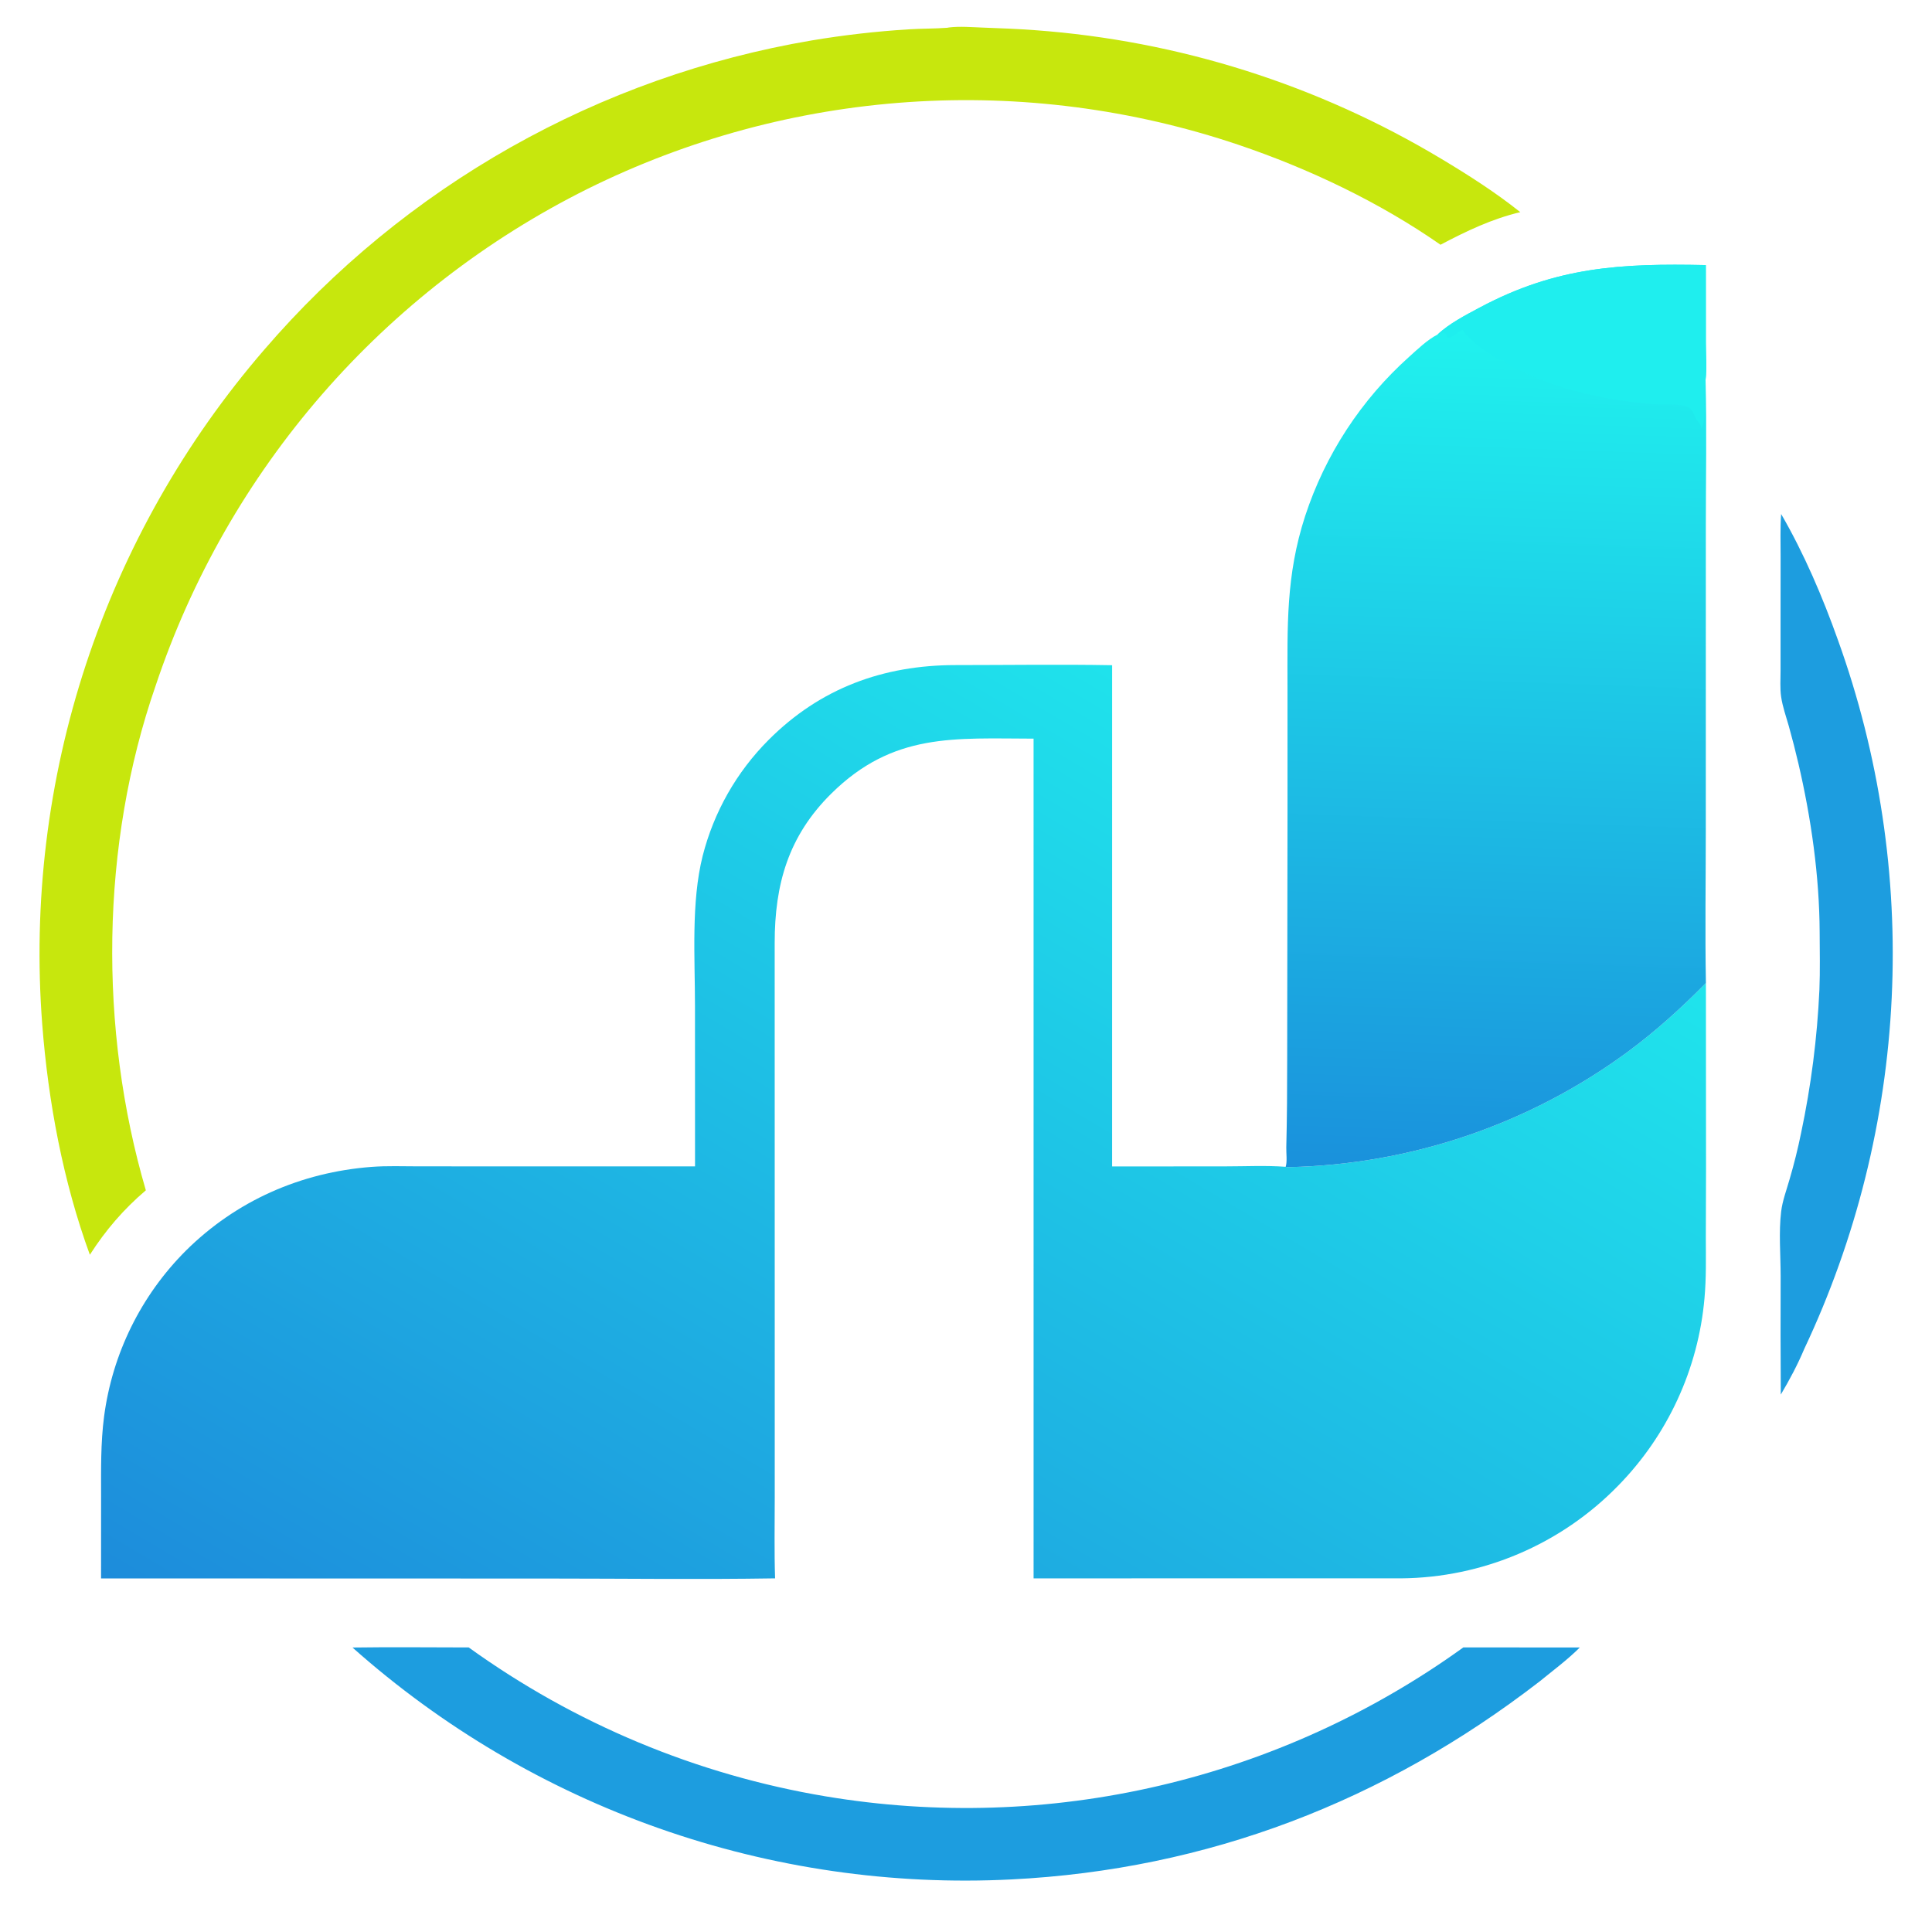 <?xml version="1.0" encoding="utf-8" ?>
<svg xmlns="http://www.w3.org/2000/svg" xmlns:xlink="http://www.w3.org/1999/xlink" width="1438" height="1420">
	<defs>
		<linearGradient id="gradient_0" gradientUnits="userSpaceOnUse" x1="448.973" y1="1393.205" x2="949.969" y2="546.324">
			<stop offset="0" stop-color="#1D8CDB"/>
			<stop offset="1" stop-color="#1FE4EC"/>
		</linearGradient>
	</defs>
	<path fill="url(#gradient_0)" d="M517.316 868.163L517.283 748.775C517.277 712.887 514.328 671.658 522.995 637.083Q523.768 634.04 524.642 631.024Q525.517 628.008 526.492 625.023Q527.467 622.038 528.541 619.087Q529.615 616.137 530.788 613.224Q531.961 610.311 533.23 607.439Q534.499 604.567 535.864 601.739Q537.229 598.911 538.688 596.13Q540.147 593.349 541.698 590.619Q543.249 587.889 544.891 585.212Q546.532 582.536 548.263 579.915Q549.993 577.295 551.81 574.734Q553.627 572.174 555.529 569.675Q557.431 567.177 559.416 564.743Q561.4 562.31 563.465 559.945Q565.53 557.579 567.673 555.284Q569.815 552.989 572.034 550.767C610.514 512.17 657.475 495.042 711.324 495.037C750.102 495.033 788.99 494.439 827.756 495.129L827.745 868.221L912.301 868.158C927.06 868.159 942.245 867.382 956.935 868.481C957.724 868.668 958.419 868.741 959.23 868.731Q963.456 868.64 967.68 868.467Q971.904 868.295 976.124 868.042Q980.344 867.789 984.559 867.455Q988.773 867.121 992.98 866.707Q997.187 866.293 1001.39 865.798Q1005.58 865.304 1009.77 864.729Q1013.96 864.154 1018.14 863.499Q1022.31 862.844 1026.48 862.109Q1030.64 861.375 1034.79 860.56Q1038.94 859.746 1043.07 858.853Q1047.2 857.959 1051.32 856.987Q1055.43 856.015 1059.52 854.964Q1063.62 853.913 1067.69 852.785Q1071.77 851.656 1075.82 850.449Q1079.87 849.242 1083.9 847.958Q1087.93 846.675 1091.93 845.314Q1095.93 843.953 1099.91 842.516Q1103.88 841.079 1107.83 839.566Q1111.78 838.053 1115.7 836.465Q1119.61 834.877 1123.5 833.215Q1127.39 831.552 1131.24 829.815Q1135.1 828.078 1138.92 826.268Q1142.74 824.458 1146.52 822.575Q1150.31 820.692 1154.06 818.737Q1157.81 816.782 1161.52 814.756Q1165.23 812.729 1168.9 810.632Q1172.57 808.535 1176.2 806.369Q1179.83 804.202 1183.42 801.966Q1187.01 799.73 1190.55 797.426Q1194.09 795.122 1197.6 792.751Q1201.1 790.379 1204.55 787.941Q1208 785.504 1211.41 783C1232.42 767.508 1251.4 750.262 1269.72 731.701L1269.81 871.35L1269.66 921.002C1269.69 936.174 1270.03 951.317 1268.65 966.444Q1268.43 968.884 1268.16 971.32Q1267.89 973.755 1267.57 976.184Q1267.25 978.612 1266.88 981.034Q1266.5 983.455 1266.08 985.868Q1265.65 988.281 1265.17 990.684Q1264.7 993.087 1264.17 995.479Q1263.64 997.871 1263.06 1000.25Q1262.48 1002.63 1261.85 1005Q1261.22 1007.37 1260.53 1009.72Q1259.85 1012.07 1259.12 1014.41Q1258.39 1016.75 1257.6 1019.07Q1256.82 1021.39 1255.99 1023.7Q1255.16 1026 1254.28 1028.29Q1253.39 1030.57 1252.46 1032.84Q1251.53 1035.1 1250.55 1037.35Q1249.58 1039.6 1248.55 1041.82Q1247.52 1044.05 1246.45 1046.25Q1245.37 1048.45 1244.25 1050.63Q1243.13 1052.81 1241.96 1054.96Q1240.79 1057.11 1239.58 1059.24Q1238.37 1061.37 1237.11 1063.47Q1235.85 1065.57 1234.54 1067.65Q1233.24 1069.72 1231.89 1071.76Q1230.54 1073.81 1229.15 1075.83Q1227.76 1077.84 1226.32 1079.83Q1224.89 1081.81 1223.41 1083.77Q1221.93 1085.72 1220.41 1087.64Q1218.89 1089.57 1217.33 1091.45Q1215.77 1093.34 1214.17 1095.2Q1212.57 1097.05 1210.93 1098.87Q1209.29 1100.69 1207.61 1102.48Q1205.94 1104.26 1204.22 1106.01Q1202.25 1108.02 1200.24 1109.99Q1198.22 1111.95 1196.16 1113.86Q1194.1 1115.78 1191.99 1117.64Q1189.88 1119.5 1187.73 1121.31Q1185.57 1123.12 1183.37 1124.88Q1181.18 1126.63 1178.93 1128.33Q1176.69 1130.04 1174.41 1131.68Q1172.13 1133.33 1169.81 1134.92Q1167.49 1136.5 1165.13 1138.04Q1162.77 1139.57 1160.37 1141.04Q1157.97 1142.51 1155.54 1143.92Q1153.1 1145.34 1150.64 1146.69Q1148.17 1148.04 1145.67 1149.33Q1143.17 1150.62 1140.64 1151.85Q1138.11 1153.08 1135.55 1154.25Q1132.99 1155.42 1130.4 1156.52Q1127.81 1157.62 1125.2 1158.66Q1122.59 1159.7 1119.95 1160.68Q1117.31 1161.65 1114.64 1162.56Q1111.98 1163.47 1109.3 1164.31Q1106.61 1165.16 1103.91 1165.93Q1101.21 1166.71 1098.48 1167.42Q1095.76 1168.13 1093.02 1168.77Q1090.28 1169.41 1087.53 1169.99Q1084.78 1170.56 1082.01 1171.07Q1079.24 1171.58 1076.46 1172.02Q1073.68 1172.46 1070.89 1172.83Q1068.11 1173.2 1065.31 1173.5Q1062.51 1173.8 1059.71 1174.03Q1056.9 1174.26 1054.1 1174.43Q1051.29 1174.59 1048.47 1174.68Q1045.66 1174.78 1042.85 1174.8L769.304 1174.81L769.29 549.791C710.544 549.705 664.846 545.077 618.687 590.742C586.749 622.339 576.61 658.173 576.6 701.931L576.637 1011.59L576.642 1114.73C576.645 1134.74 576.241 1154.82 576.904 1174.81C520.716 1175.71 464.394 1174.95 408.19 1174.94L75.213 1174.85L75.241 1113.78C75.224 1093.93 74.884 1074.14 77.459 1054.4Q77.743 1052.23 78.071 1050.06Q78.4 1047.9 78.772 1045.74Q79.145 1043.58 79.562 1041.44Q79.979 1039.29 80.44 1037.15Q80.9 1035 81.405 1032.87Q81.909 1030.74 82.457 1028.62Q83.005 1026.5 83.597 1024.4Q84.188 1022.29 84.823 1020.19Q85.457 1018.1 86.134 1016.01Q86.811 1013.93 87.531 1011.87Q88.251 1009.8 89.013 1007.74Q89.775 1005.69 90.578 1003.66Q91.382 1001.62 92.227 999.599Q93.073 997.58 93.959 995.578Q94.846 993.576 95.773 991.593Q96.7 989.609 97.668 987.645Q98.636 985.681 99.644 983.738Q100.651 981.794 101.699 979.871Q102.746 977.949 103.833 976.048Q104.919 974.147 106.045 972.269Q107.17 970.391 108.333 968.536Q109.497 966.682 110.698 964.852Q111.899 963.021 113.138 961.216Q114.376 959.41 115.651 957.631Q116.926 955.851 118.238 954.098Q119.549 952.345 120.896 950.619Q122.243 948.893 123.625 947.195Q125.007 945.497 126.424 943.828Q127.84 942.158 129.291 940.518Q130.741 938.879 132.225 937.269Q133.709 935.659 135.225 934.08Q136.742 932.501 138.29 930.953C175.824 893.684 223.997 872.559 276.507 868.546C288.013 867.666 299.768 868.137 311.311 868.14L369.977 868.16L517.316 868.163Z"/>
	<defs>
		<linearGradient id="gradient_1" gradientUnits="userSpaceOnUse" x1="1103.908" y1="871.776" x2="1126.119" y2="246.437">
			<stop offset="0" stop-color="#1A91DC"/>
			<stop offset="1" stop-color="#20F2EE"/>
		</linearGradient>
	</defs>
	<path fill="url(#gradient_1)" d="M1069.97 249.008C1078.51 240.899 1091.03 234.435 1101.42 228.891C1158.41 198.47 1206.5 195.969 1269.65 197.317L1269.67 255.269C1269.67 264.21 1270.48 273.885 1269.47 282.712C1270.4 319.191 1269.66 355.857 1269.66 392.353L1269.64 616.799C1269.64 655.065 1269.02 693.446 1269.72 731.701C1251.4 750.262 1232.42 767.508 1211.41 783Q1208 785.504 1204.55 787.941Q1201.1 790.379 1197.6 792.751Q1194.09 795.122 1190.55 797.426Q1187.01 799.73 1183.42 801.966Q1179.83 804.202 1176.2 806.369Q1172.57 808.535 1168.9 810.632Q1165.23 812.729 1161.52 814.756Q1157.81 816.782 1154.06 818.737Q1150.31 820.692 1146.52 822.575Q1142.74 824.458 1138.92 826.268Q1135.1 828.078 1131.24 829.815Q1127.39 831.552 1123.5 833.215Q1119.61 834.877 1115.7 836.465Q1111.78 838.053 1107.83 839.566Q1103.88 841.079 1099.91 842.516Q1095.93 843.953 1091.93 845.314Q1087.93 846.675 1083.9 847.959Q1079.87 849.242 1075.82 850.449Q1071.77 851.656 1067.69 852.785Q1063.62 853.913 1059.52 854.964Q1055.43 856.015 1051.32 856.987Q1047.2 857.959 1043.07 858.853Q1038.94 859.746 1034.79 860.56Q1030.64 861.375 1026.48 862.109Q1022.31 862.844 1018.14 863.499Q1013.96 864.154 1009.77 864.729Q1005.58 865.304 1001.39 865.798Q997.187 866.293 992.98 866.707Q988.773 867.121 984.559 867.455Q980.344 867.789 976.124 868.042Q971.904 868.295 967.68 868.467Q963.456 868.64 959.23 868.731C958.419 868.741 957.724 868.668 956.935 868.481C958.187 864.665 957.291 858.163 957.396 854.017C957.951 832.065 958.069 810.217 958.063 788.256L958.304 601.108L958.294 512.185C958.275 466.127 956.989 428.605 971.409 384.147Q972.803 379.889 974.336 375.678Q975.869 371.468 977.539 367.31Q979.209 363.152 981.015 359.051Q982.821 354.951 984.759 350.911Q986.698 346.872 988.769 342.898Q990.839 338.924 993.038 335.021Q995.238 331.117 997.564 327.287Q999.89 323.458 1002.34 319.707Q1004.79 315.956 1007.36 312.287Q1009.94 308.618 1012.63 305.035Q1015.32 301.453 1018.12 297.961Q1020.93 294.468 1023.85 291.07Q1026.77 287.671 1029.8 284.37Q1032.83 281.07 1035.97 277.87Q1039.1 274.67 1042.34 271.575Q1045.58 268.479 1048.92 265.492C1055.2 259.878 1062.46 252.835 1069.97 249.008Z"/>
	<path fill="#1FEEEE" d="M1069.97 249.008C1078.51 240.899 1091.03 234.435 1101.42 228.891C1158.41 198.47 1206.5 195.969 1269.65 197.317L1269.67 255.269C1269.67 264.21 1270.48 273.885 1269.47 282.712C1265.26 291.975 1271.89 309.182 1266.38 318.668C1265.85 314.751 1263.11 314.248 1261.45 309.939C1260.03 306.232 1259 303.826 1254.95 302.473C1248.14 300.202 1235.96 301.591 1228.33 300.813C1196.97 297.612 1167.96 291.994 1138.95 279.331C1132.16 276.367 1124.91 273.565 1119.32 268.565C1119.12 268.387 1118.93 268.204 1118.73 268.023L1117.3 268.183C1110.76 265.929 1092.72 252.667 1089.54 246.651C1089.36 246.315 1089.21 245.965 1089.04 245.622C1084.86 246.28 1081.9 251.092 1077.63 251.506L1077.06 250.834L1077.04 249.592C1076.07 248.224 1075.81 248.227 1074.2 247.65C1073.17 248.052 1072.17 248.388 1071.1 248.693L1069.97 249.008Z"/>
	<path fill="#C7E70D" d="M705.044 20.676C705.494 20.594 705.94 20.487 706.394 20.431C714.43 19.457 723.504 20.244 731.614 20.54C744.622 21.016 757.58 21.488 770.562 22.478Q775.552 22.843 780.537 23.281Q785.522 23.719 790.499 24.229Q795.477 24.74 800.447 25.324Q805.416 25.907 810.377 26.564Q815.337 27.22 820.288 27.948Q825.238 28.677 830.177 29.478Q835.117 30.279 840.044 31.152Q844.971 32.025 849.885 32.97Q854.798 33.915 859.698 34.932Q864.597 35.949 869.481 37.038Q874.365 38.126 879.233 39.286Q884.1 40.445 888.95 41.676Q893.801 42.907 898.632 44.209Q903.464 45.51 908.276 46.882Q913.088 48.254 917.879 49.697Q922.671 51.139 927.441 52.651Q932.211 54.164 936.958 55.746Q941.705 57.328 946.429 58.979Q951.152 60.63 955.851 62.35Q960.55 64.07 965.223 65.859Q969.897 67.647 974.543 69.504Q979.19 71.361 983.809 73.285Q988.428 75.21 993.018 77.202Q997.609 79.194 1002.17 81.252Q1006.73 83.311 1011.26 85.436Q1015.79 87.562 1020.29 89.753Q1024.79 91.944 1029.25 94.201Q1033.72 96.458 1038.15 98.78Q1042.59 101.102 1046.98 103.489Q1051.38 105.875 1055.74 108.326Q1060.11 110.776 1064.43 113.291Q1068.76 115.805 1073.05 118.382C1093.11 130.415 1113.29 143.304 1131.57 157.916C1110.65 162.815 1091.07 172.173 1072.19 182.17C1026.58 150.402 974.264 125.523 921.7 107.747Q914.325 105.261 906.89 102.957Q899.456 100.653 891.967 98.532Q884.479 96.411 876.94 94.474Q869.402 92.538 861.818 90.787Q854.235 89.036 846.61 87.471Q838.986 85.907 831.326 84.53Q823.665 83.153 815.974 81.965Q808.282 80.777 800.563 79.778Q792.844 78.778 785.104 77.969Q777.363 77.159 769.604 76.54Q761.846 75.921 754.075 75.492Q746.303 75.064 738.524 74.826Q730.744 74.588 722.962 74.541Q715.179 74.494 707.397 74.638Q699.615 74.782 691.839 75.118Q684.063 75.453 676.298 75.978Q668.533 76.504 660.783 77.221Q653.033 77.937 645.303 78.843Q637.572 79.749 629.867 80.845Q622.161 81.941 614.485 83.225Q606.809 84.51 599.166 85.982Q591.523 87.454 583.919 89.114Q576.315 90.774 568.754 92.619Q561.193 94.465 553.679 96.496Q546.166 98.526 538.704 100.741Q531.243 102.955 523.838 105.352Q516.433 107.749 509.089 110.327Q501.745 112.905 494.467 115.663Q487.188 118.42 479.98 121.355Q472.771 124.29 465.637 127.402Q458.502 130.513 451.446 133.798Q444.39 137.083 437.417 140.541Q430.381 144.044 423.434 147.718Q416.486 151.392 409.631 155.236Q402.775 159.081 396.017 163.092Q389.258 167.103 382.6 171.28Q375.941 175.456 369.388 179.795Q362.834 184.133 356.389 188.632Q349.944 193.13 343.612 197.786Q337.279 202.441 331.063 207.251Q324.847 212.061 318.751 217.022Q312.655 221.983 306.682 227.092Q300.71 232.202 294.865 237.456Q289.019 242.711 283.305 248.107Q277.591 253.504 272.011 259.04Q266.431 264.575 260.989 270.246Q255.547 275.917 250.245 281.72Q244.944 287.523 239.787 293.455Q234.63 299.386 229.62 305.443Q224.61 311.5 219.751 317.677Q214.891 323.855 210.185 330.151Q205.479 336.446 200.929 342.855Q196.378 349.264 191.987 355.783Q187.596 362.303 183.366 368.928Q179.136 375.553 175.07 382.28Q171.005 389.007 167.105 395.831Q163.206 402.656 159.476 409.575Q155.745 416.494 152.186 423.502Q148.627 430.51 145.241 437.604Q141.855 444.697 138.644 451.872Q135.433 459.047 132.4 466.298Q129.366 473.55 126.512 480.873Q123.657 488.197 120.984 495.589Q118.31 502.981 115.819 510.436C74.744 628.852 73.402 766.014 108.551 885.973C91.947 900.144 78.66 915.56 66.885 933.949C46.96 879.464 35.857 819.979 31.419 762.24Q30.772 753.788 30.333 745.323Q29.895 736.857 29.666 728.384Q29.436 719.91 29.416 711.434Q29.395 702.957 29.584 694.483Q29.772 686.008 30.169 677.541Q30.567 669.073 31.173 660.618Q31.779 652.163 32.593 643.726Q33.407 635.289 34.429 626.874Q35.451 618.459 36.68 610.072Q37.909 601.685 39.345 593.331Q40.78 584.977 42.421 576.66Q44.062 568.344 45.908 560.071Q47.753 551.798 49.802 543.573Q51.851 535.347 54.102 527.175Q56.353 519.003 58.805 510.889Q61.257 502.775 63.908 494.723Q66.559 486.672 69.408 478.689Q72.257 470.705 75.302 462.795Q78.347 454.884 81.585 447.051Q84.824 439.217 88.255 431.466Q91.686 423.715 95.307 416.051Q98.928 408.387 102.737 400.815Q106.546 393.243 110.541 385.767Q114.535 378.29 118.712 370.915Q122.89 363.54 127.248 356.27Q131.606 349 136.142 341.839Q140.678 334.679 145.389 327.632Q150.1 320.586 154.984 313.658Q159.867 306.73 164.92 299.925Q169.972 293.119 175.191 286.44Q180.41 279.761 185.792 273.213Q191.174 266.665 196.716 260.252Q201.58 254.596 206.565 249.046Q211.55 243.497 216.654 238.056Q221.758 232.616 226.978 227.287Q232.199 221.958 237.533 216.744Q242.868 211.53 248.314 206.432Q253.76 201.334 259.315 196.356Q264.871 191.377 270.532 186.52Q276.194 181.663 281.959 176.929Q287.725 172.196 293.591 167.588Q299.458 162.981 305.423 158.501Q311.387 154.022 317.448 149.673Q323.508 145.323 329.661 141.106Q335.814 136.889 342.057 132.806Q348.3 128.724 354.63 124.777Q360.96 120.83 367.374 117.021Q373.787 113.213 380.282 109.543Q386.777 105.874 393.349 102.347Q399.922 98.819 406.569 95.435Q413.216 92.05 419.935 88.811Q426.654 85.571 433.442 82.477Q440.23 79.384 447.082 76.438Q453.935 73.492 460.85 70.695Q467.766 67.898 474.74 65.251Q481.713 62.605 488.743 60.11Q495.773 57.615 502.855 55.273Q509.937 52.931 517.068 50.743Q524.199 48.554 531.375 46.521Q538.552 44.487 545.771 42.61Q552.99 40.732 560.248 39.012Q567.506 37.291 574.799 35.727Q582.093 34.164 589.418 32.759Q596.744 31.354 604.098 30.108Q640.174 24.058 676.685 21.815C686.136 21.214 695.61 21.386 705.044 20.676Z"/>
	<path fill="#1D9DDF" d="M1089.15 1226.22L1175.87 1226.24C1166.75 1235.37 1155.86 1243.43 1145.84 1251.61C1030.52 1340.69 898.822 1391.57 752.822 1398.9Q744.5 1399.32 736.17 1399.54Q727.84 1399.76 719.507 1399.77Q711.174 1399.79 702.844 1399.6Q694.513 1399.41 686.189 1399.03Q677.865 1398.64 669.554 1398.04Q661.242 1397.45 652.947 1396.66Q644.652 1395.87 636.379 1394.87Q628.105 1393.88 619.859 1392.68Q611.612 1391.49 603.397 1390.09Q595.182 1388.7 587.003 1387.1Q578.824 1385.51 570.686 1383.71Q562.549 1381.92 554.457 1379.93Q546.365 1377.94 538.324 1375.75Q530.283 1373.57 522.298 1371.19Q514.312 1368.8 506.387 1366.23Q498.462 1363.66 490.601 1360.89Q482.741 1358.12 474.95 1355.17Q467.159 1352.21 459.442 1349.06Q451.726 1345.92 444.088 1342.59Q436.45 1339.26 428.895 1335.74Q421.34 1332.22 413.873 1328.52Q406.405 1324.83 399.03 1320.95Q391.655 1317.07 384.376 1313.01Q377.098 1308.95 369.92 1304.72Q362.742 1300.49 355.669 1296.08Q348.596 1291.67 341.632 1287.1Q334.668 1282.52 327.817 1277.78Q320.967 1273.03 314.233 1268.12Q307.5 1263.21 300.888 1258.14Q294.276 1253.07 287.789 1247.84Q281.302 1242.61 274.944 1237.22Q268.586 1231.83 262.361 1226.29C291.186 1225.87 320.052 1226.21 348.882 1226.23Q356.241 1231.54 363.75 1236.63Q371.258 1241.72 378.909 1246.6Q386.561 1251.47 394.348 1256.12Q402.136 1260.78 410.054 1265.21Q417.972 1269.64 426.013 1273.84Q434.055 1278.04 442.213 1282Q450.372 1285.97 458.641 1289.7Q466.91 1293.44 475.282 1296.93Q483.654 1300.42 492.123 1303.68Q500.592 1306.93 509.151 1309.94Q517.71 1312.95 526.351 1315.71Q534.993 1318.47 543.71 1320.98Q552.427 1323.5 561.212 1325.76Q569.997 1328.02 578.844 1330.03Q587.691 1332.04 596.591 1333.8Q605.492 1335.55 614.439 1337.05Q622.151 1338.34 629.892 1339.44Q637.633 1340.54 645.399 1341.45Q653.166 1342.36 660.952 1343.08Q668.738 1343.79 676.539 1344.32Q684.341 1344.84 692.153 1345.17Q699.965 1345.5 707.783 1345.64Q715.601 1345.78 723.42 1345.73Q731.239 1345.67 739.054 1345.42Q746.869 1345.17 754.676 1344.73Q762.482 1344.29 770.276 1343.66Q778.069 1343.02 785.844 1342.2Q793.62 1341.37 801.372 1340.35Q809.125 1339.34 816.85 1338.13Q824.575 1336.92 832.268 1335.52Q839.961 1334.12 847.617 1332.53Q855.273 1330.94 862.887 1329.16Q870.501 1327.39 878.07 1325.42Q885.638 1323.46 893.155 1321.3Q900.672 1319.15 908.134 1316.82Q915.596 1314.48 922.998 1311.96Q930.4 1309.44 937.738 1306.74Q945.075 1304.03 952.344 1301.15Q959.612 1298.27 966.807 1295.21Q974.002 1292.15 981.12 1288.91Q988.237 1285.67 995.272 1282.26Q1002.31 1278.84 1009.26 1275.26Q1016.2 1271.67 1023.06 1267.92Q1029.92 1264.16 1036.68 1260.23Q1043.45 1256.31 1050.11 1252.22Q1056.78 1248.13 1063.34 1243.88Q1069.9 1239.62 1076.35 1235.21Q1082.81 1230.79 1089.15 1226.22Z"/>
	<path fill="#1D9DDF" d="M1325.72 382.607C1342.76 411.964 1356.66 444.519 1368.02 476.468Q1370.89 484.437 1373.56 492.475Q1376.24 500.512 1378.71 508.613Q1381.18 516.714 1383.46 524.873Q1385.73 533.032 1387.81 541.244Q1389.88 549.457 1391.75 557.718Q1393.62 565.979 1395.29 574.283Q1396.96 582.588 1398.42 590.931Q1399.88 599.274 1401.14 607.65Q1402.4 616.027 1403.45 624.432Q1404.5 632.836 1405.35 641.264Q1406.19 649.693 1406.83 658.139Q1407.46 666.585 1407.89 675.045Q1408.32 683.504 1408.55 691.971Q1408.77 700.439 1408.78 708.909Q1408.79 717.38 1408.6 725.848Q1408.4 734.316 1408 742.776Q1407.6 751.237 1406.99 759.685Q1406.38 768.134 1405.56 776.565Q1404.74 784.995 1403.72 793.403Q1402.69 801.811 1401.46 810.192Q1400.23 818.572 1398.79 826.92Q1397.36 835.267 1395.71 843.577Q1394.07 851.887 1392.23 860.154Q1390.38 868.42 1388.33 876.639Q1386.29 884.858 1384.04 893.025Q1381.79 901.191 1379.34 909.299Q1376.89 917.408 1374.24 925.453Q1371.6 933.499 1368.75 941.478Q1365.91 949.456 1362.87 957.362Q1359.83 965.268 1356.6 973.097Q1353.36 980.926 1349.94 988.673Q1346.51 996.42 1342.9 1004.08C1338 1015.73 1331.93 1027.16 1325.46 1038.01Q1325.17 993.902 1325.35 949.796C1325.34 934.087 1323.85 917.247 1325.73 901.714C1326.68 893.773 1329.8 885.548 1331.98 877.847Q1336.99 860.809 1340.55 843.41Q1346.13 817.035 1349.55 790.293Q1352.97 763.552 1354.2 736.62C1354.77 722.38 1354.44 707.978 1354.38 693.723C1354.19 652.044 1348.04 608.915 1338.58 568.372Q1335.33 554.4 1331.46 540.585C1329.42 533.387 1326.77 525.99 1325.7 518.578C1324.8 512.367 1325.28 505.51 1325.28 499.224L1325.28 464.601L1325.32 414.35C1325.32 403.814 1324.96 393.116 1325.72 382.607Z"/>
</svg>
